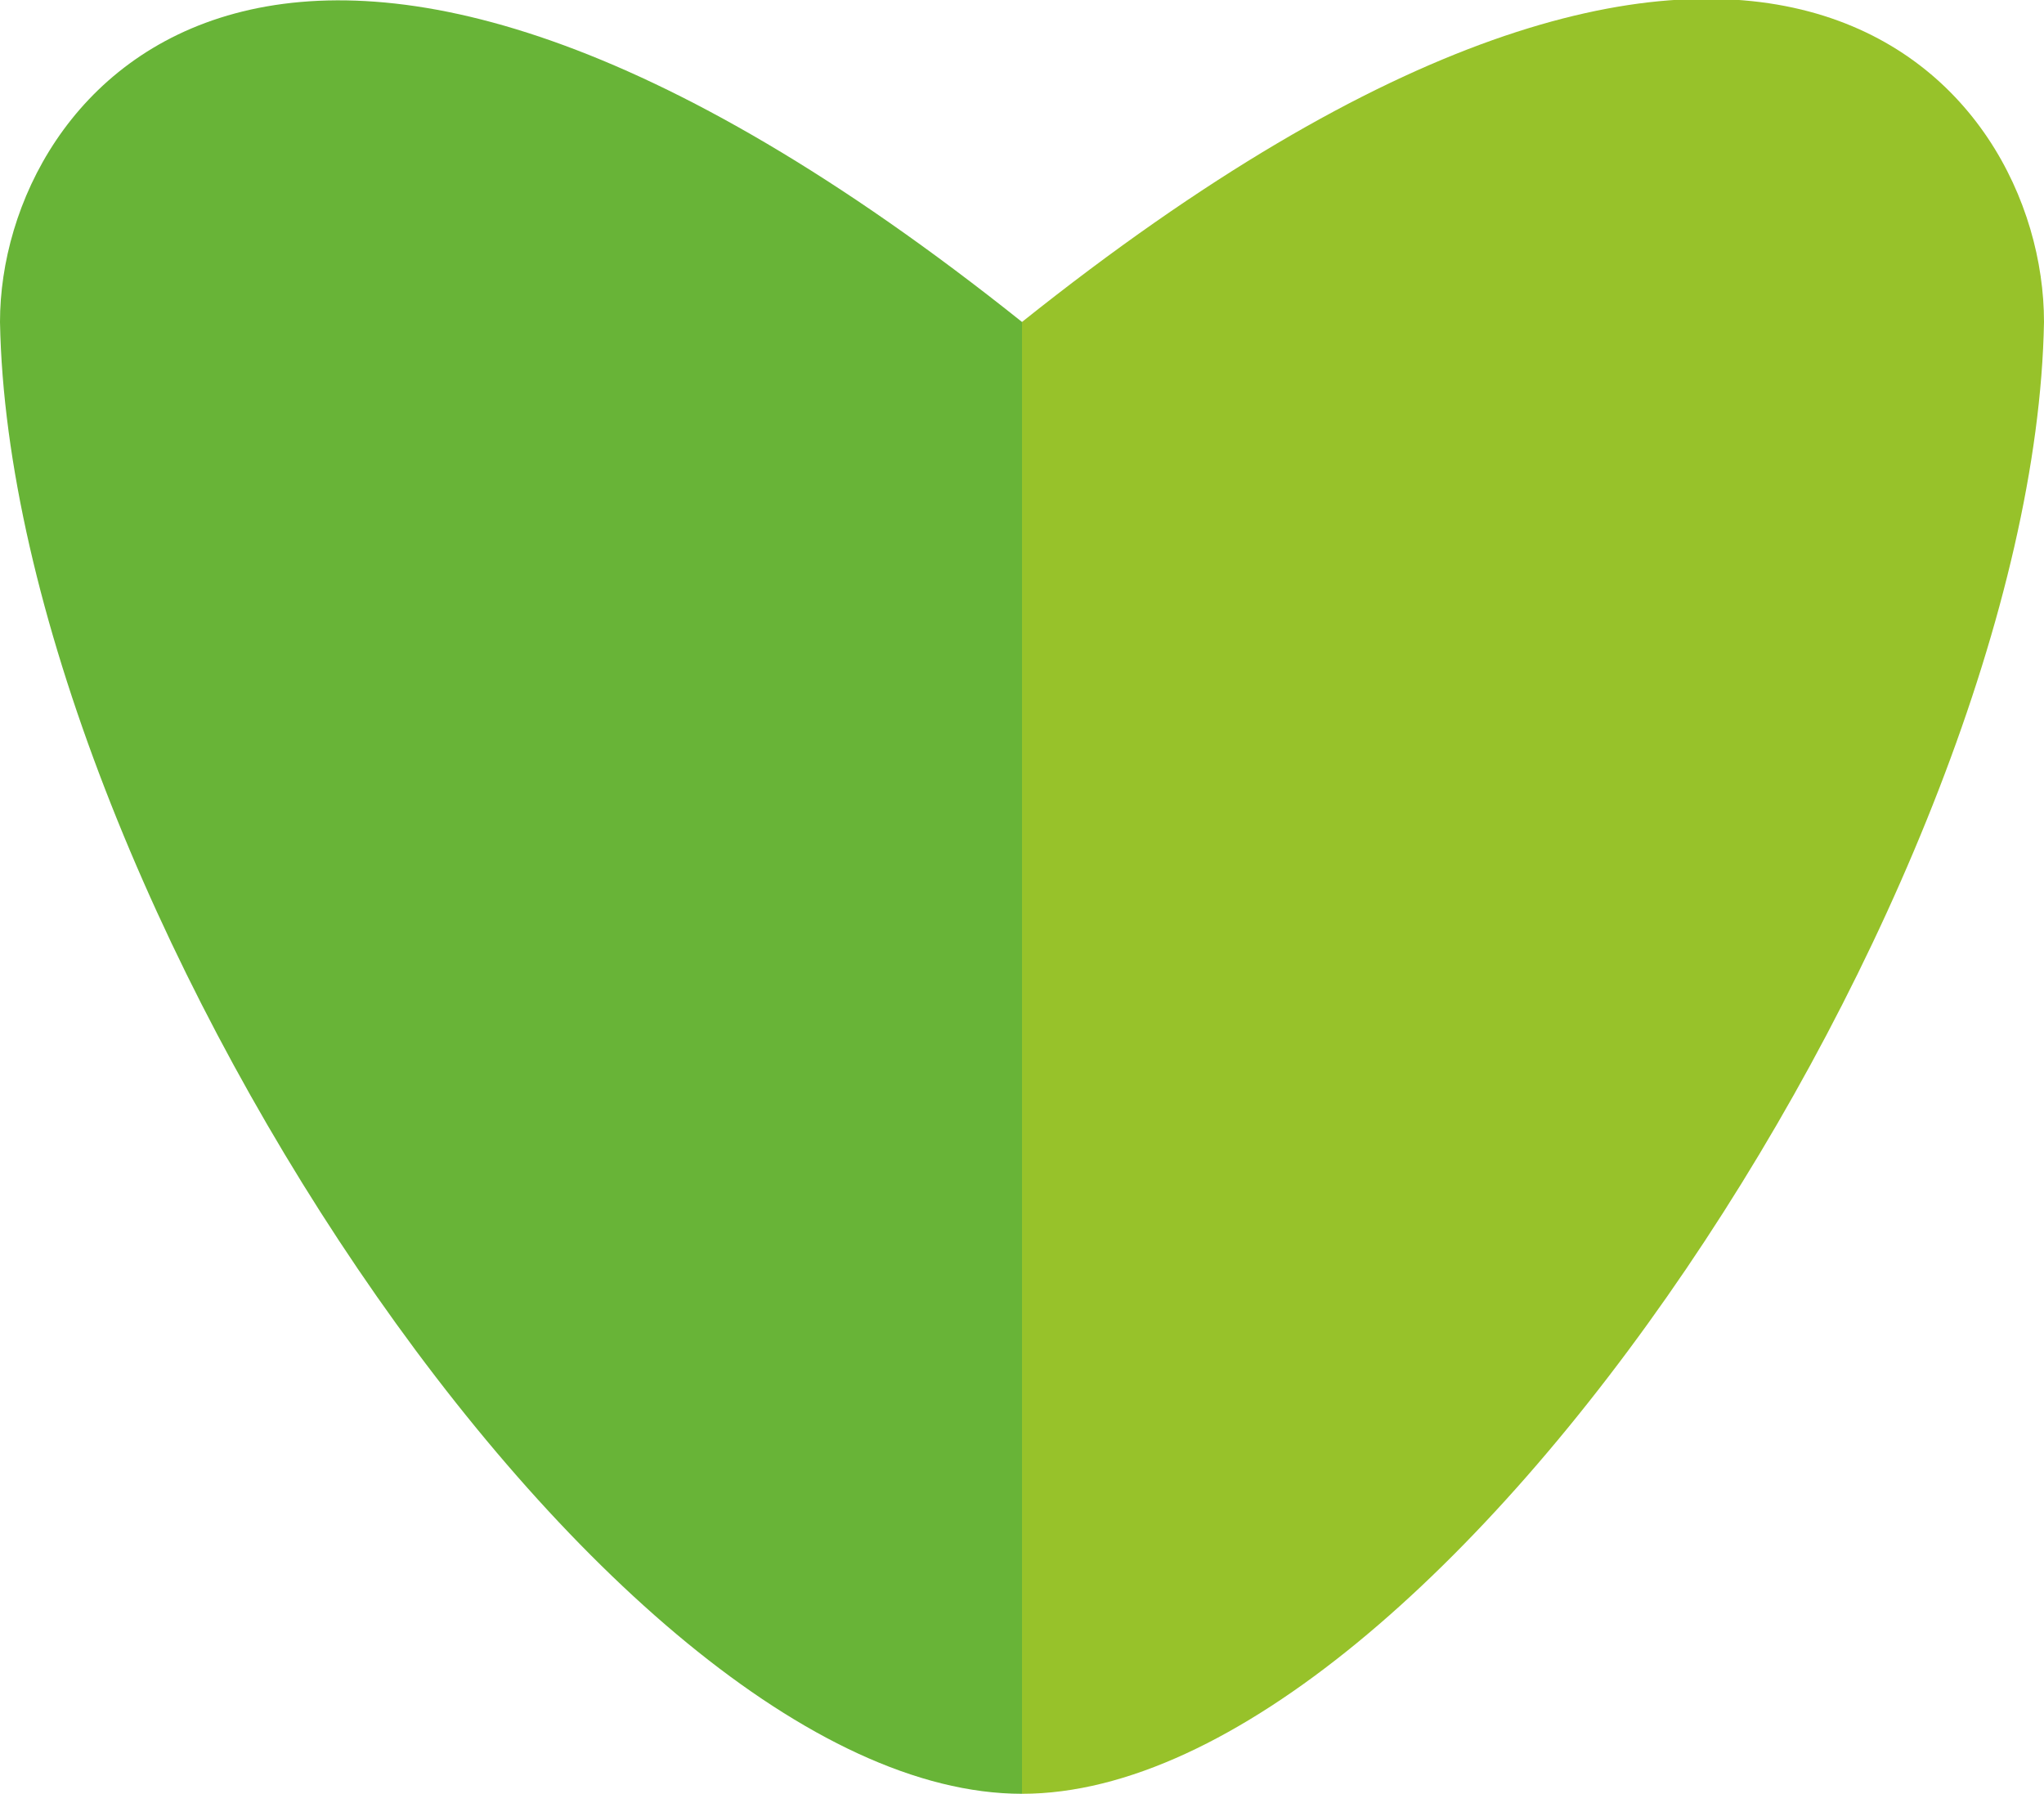 <?xml version="1.0" encoding="utf-8"?>
<!-- Generator: Adobe Illustrator 27.2.0, SVG Export Plug-In . SVG Version: 6.00 Build 0)  -->
<svg version="1.1" id="Calque_1" xmlns="http://www.w3.org/2000/svg" xmlns:xlink="http://www.w3.org/1999/xlink" x="0px" y="0px"
	 viewBox="0 0 40 35.1" style="enable-background:new 0 0 40 35.1;" xml:space="preserve">
<style type="text/css">
	.st0{fill:#97C22A;}
	.st1{fill:#68B437;}
</style>
<g>
	<path class="st0" d="M20,6.3c14.4-11.5,20-4.7,20,0c-0.2,11-11.8,28.8-20,28.8L20,6.3z"/>
	<path class="st1" d="M20,6.3C5.6-5.2,0,1.7,0,6.3c0.2,11,11.8,28.8,20,28.8L20,6.3z"/>
</g>
</svg>
